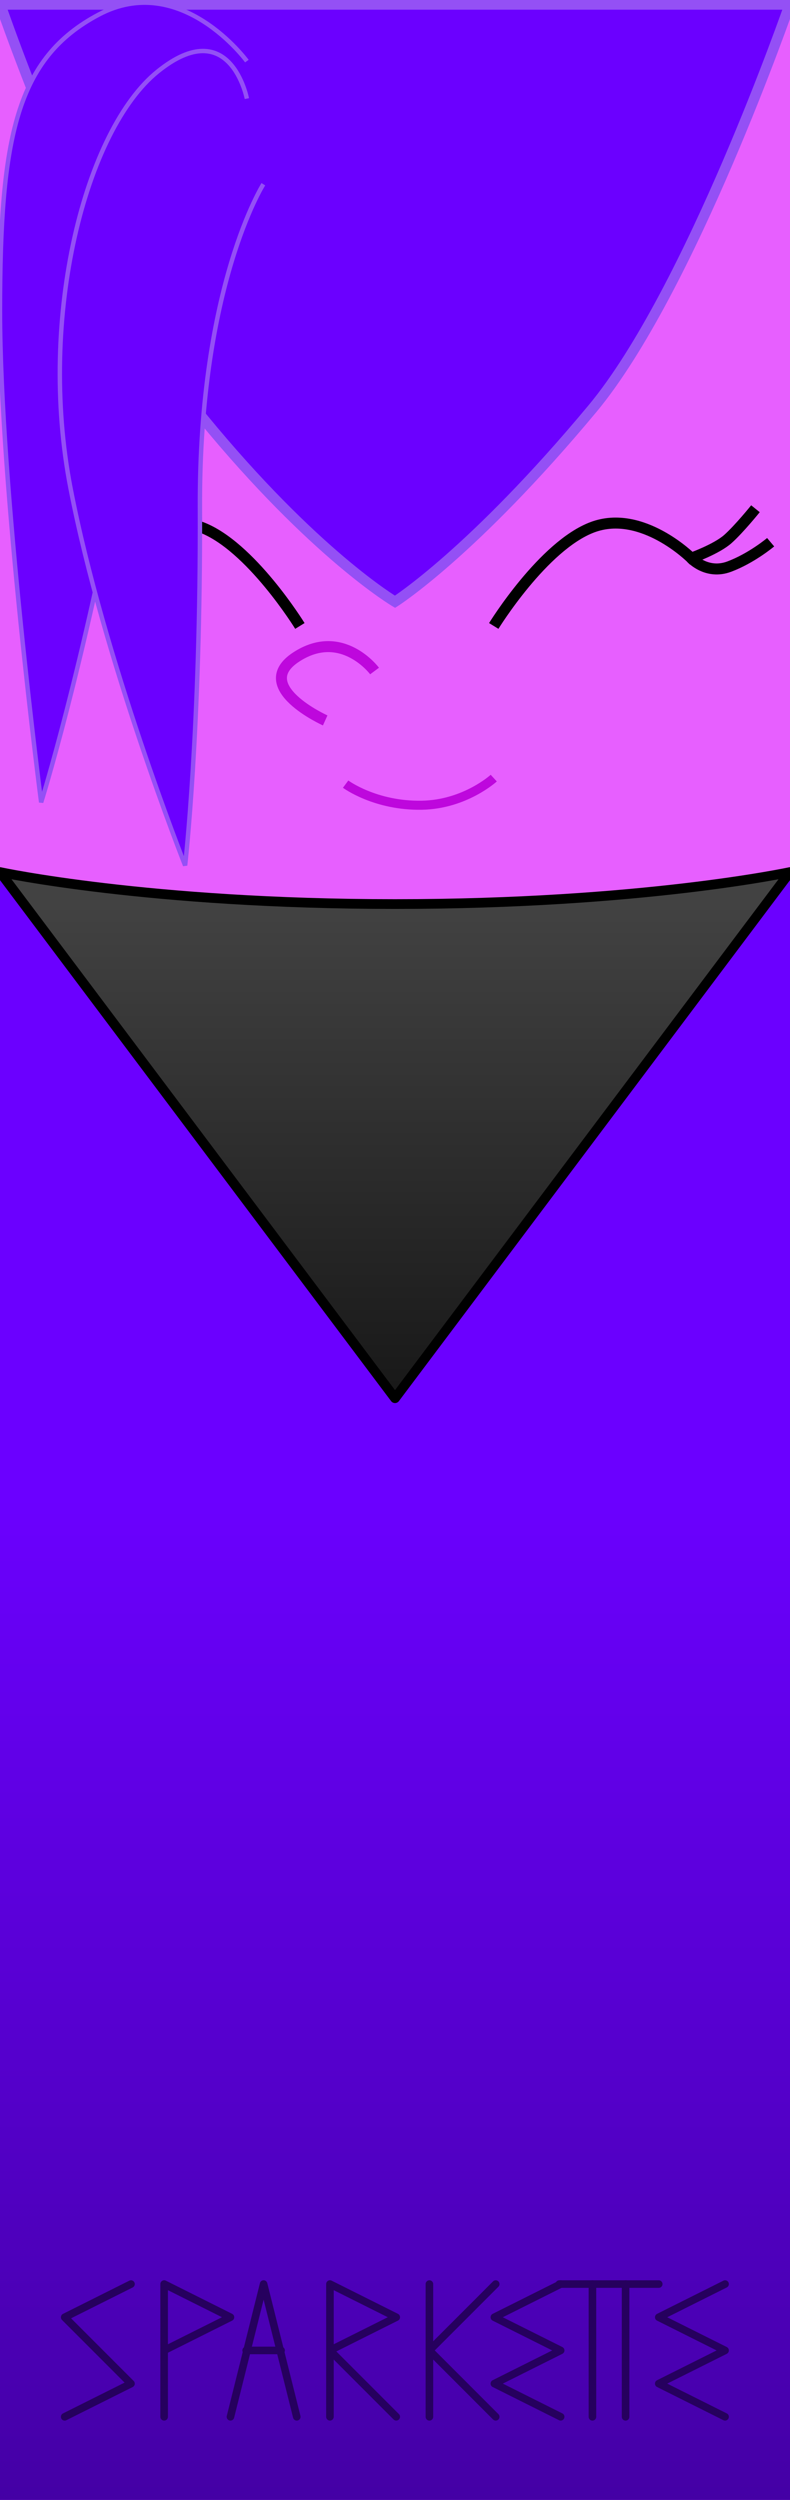 <?xml version="1.0" encoding="UTF-8" standalone="no"?>
<!-- Created with Inkscape (http://www.inkscape.org/) -->

<svg
   width="40.64mm"
   height="128.5mm"
   viewBox="0 0 40.64 128.5"
   version="1.1"
   id="svg1524"
   inkscape:version="1.3.2 (091e20ef0f, 2023-11-25, custom)"
   sodipodi:docname="Trixie.svg"
   xmlns:inkscape="http://www.inkscape.org/namespaces/inkscape"
   xmlns:sodipodi="http://sodipodi.sourceforge.net/DTD/sodipodi-0.dtd"
   xmlns:xlink="http://www.w3.org/1999/xlink"
   xmlns="http://www.w3.org/2000/svg"
   xmlns:svg="http://www.w3.org/2000/svg">
  <sodipodi:namedview
     id="namedview1526"
     pagecolor="#cccccc"
     bordercolor="#666666"
     borderopacity="1.0"
     inkscape:pageshadow="2"
     inkscape:pageopacity="1"
     inkscape:pagecheckerboard="0"
     inkscape:document-units="mm"
     showgrid="true"
     units="in"
     inkscape:showpageshadow="2"
     inkscape:deskcolor="#d1d1d1"
     inkscape:zoom="1.1789993"
     inkscape:cx="233.67274"
     inkscape:cy="106.02211"
     inkscape:window-width="1920"
     inkscape:window-height="1008"
     inkscape:window-x="0"
     inkscape:window-y="0"
     inkscape:window-maximized="1"
     inkscape:current-layer="layer1">
    <inkscape:grid
       type="xygrid"
       id="grid1608"
       originx="7.62"
       originy="64.25"
       units="mm"
       spacingx="2.54"
       spacingy="2.54"
       visible="true" />
  </sodipodi:namedview>
  <defs
     id="defs1521">
    <linearGradient
       id="linearGradient3"
       inkscape:collect="always">
      <stop
         style="stop-color:#424242;stop-opacity:1;"
         offset="0"
         id="stop3" />
      <stop
         style="stop-color:#181818;stop-opacity:1;"
         offset="1"
         id="stop4" />
    </linearGradient>
    <linearGradient
       id="linearGradient1"
       inkscape:collect="always">
      <stop
         style="stop-color:#6b00ff;stop-opacity:1;"
         offset="0"
         id="stop1" />
      <stop
         style="stop-color:#4400a5;stop-opacity:1;"
         offset="1"
         id="stop2" />
    </linearGradient>
    <linearGradient
       inkscape:collect="always"
       xlink:href="#linearGradient1"
       id="linearGradient2"
       x1="20.32"
       y1="76.95"
       x2="20.32"
       y2="128.5"
       gradientUnits="userSpaceOnUse" />
    <linearGradient
       inkscape:collect="always"
       xlink:href="#linearGradient3"
       id="linearGradient4"
       x1="20.32"
       y1="46.47"
       x2="20.32"
       y2="71.87"
       gradientUnits="userSpaceOnUse" />
  </defs>
  <g
     inkscape:groupmode="layer"
     id="layer2"
     inkscape:label="Background"
     sodipodi:insensitive="true">
    <rect
       style="display:inline;fill:#e75fff;fill-opacity:1;stroke-width:0.37"
       id="rect374"
       width="40.64"
       height="128.5"
       x="0"
       y="0" />
    <path
       id="rect1"
       style="fill:url(#linearGradient2);stroke-width:0.483;stroke-linecap:round;stroke-linejoin:round;stroke-dasharray:0.483, 0.483"
       d="m 3.999075e-6,44.825 c 0,0 13.525,1.645 20.32,1.645 6.795,0 20.32,-1.645 20.32,-1.645 V 128.5 H 3.999075e-6 Z"
       sodipodi:nodetypes="cacccc" />
  </g>
  <g
     inkscape:label="Layer 1"
     inkscape:groupmode="layer"
     id="layer1">
    <path
       style="fill:url(#linearGradient4);fill-rule:evenodd;stroke:#000000;stroke-width:0.5;stroke-linecap:butt;stroke-linejoin:round;stroke-dasharray:none;stroke-opacity:1"
       d="m 3.9990749e-6,44.825 c 0,0 7.62,1.645 20.32,1.645 12.7,0 20.32,-1.645 20.32,-1.645 L 20.32,71.87 Z"
       id="path2"
       sodipodi:nodetypes="csccc" />
    <path
       style="fill:#6b00ff;fill-rule:evenodd;stroke:#9450f5;stroke-width:0.532;stroke-linecap:butt;stroke-linejoin:miter;stroke-dasharray:none;stroke-opacity:1;fill-opacity:1"
       d="M 0.02,0.233 H 40.62 c 0,0 -5.101,14.722 -10.15,20.782 -6.153,7.385 -10.15,9.916 -10.15,9.916 0,0 -4.14,-2.438 -9.889,-9.442 C 5.069,14.955 0.02,0.233 0.02,0.233 Z"
       id="path2-7"
       sodipodi:nodetypes="ccscsc" />
    <g
       id="g12"
       transform="matrix(-1,0,0,1,40.827,0)">
      <path
         style="fill:none;fill-rule:evenodd;stroke:#000000;stroke-width:0.565;stroke-linecap:butt;stroke-linejoin:miter;stroke-dasharray:none;stroke-opacity:1"
         d="m 25.4,32.175 c 0,0 2.54,-4.127 5.08,-5.076 2.54,-0.949 5.08,1.591 5.08,1.591 0,0 1.301,-0.464 1.885,-0.984 0.584,-0.52 1.418,-1.556 1.418,-1.556"
         id="path11"
         sodipodi:nodetypes="cscsc" />
      <path
         style="fill:none;fill-rule:evenodd;stroke:#000000;stroke-width:0.565;stroke-linecap:butt;stroke-linejoin:miter;stroke-dasharray:none;stroke-opacity:1"
         d="m 35.56,28.69 c 0,0 0.798,0.868 1.956,0.434 1.158,-0.434 2.128,-1.253 2.128,-1.253"
         id="path12" />
    </g>
    <path
       style="fill:#6b00ff;fill-opacity:1;fill-rule:evenodd;stroke:#9450f5;stroke-width:0.227px;stroke-linecap:butt;stroke-linejoin:miter;stroke-opacity:1"
       d="m 12.7,3.141 c 0,0 -3.387,-4.632 -7.62,-2.391 C 0.847,2.991 -7.1525577e-7,7.025 -7.1525577e-7,15.99 c 0,8.965 2.117,25.251 2.117,25.251 0,0 2.117,-6.724 4.233,-17.929 C 8.467,12.105 12.7,7.623 12.7,7.623"
       id="path6"
       sodipodi:nodetypes="csscsc" />
    <path
       style="fill:#6b00ff;fill-opacity:1;fill-rule:evenodd;stroke:#9450f5;stroke-width:0.227px;stroke-linecap:butt;stroke-linejoin:miter;stroke-opacity:1"
       d="m 12.7,5.069 c 0,0 -0.849,-4.401 -4.581,-1.399 -3.732,3.002 -6.191,12.607 -4.494,21.409 1.698,8.802 5.898,19.405 5.898,19.405 0,0 0.805,-7.003 0.761,-18.407 -0.044,-11.404 3.264,-16.607 3.264,-16.607"
       id="path6-5" />
    <path
       style="fill:none;fill-rule:evenodd;stroke:#be07dd;stroke-width:0.565;stroke-linecap:butt;stroke-linejoin:miter;stroke-dasharray:none;stroke-opacity:1"
       d="m 19.269,34.491 c 0,0 -1.678,-2.252 -4.029,-0.721 -2.351,1.531 1.489,3.261 1.489,3.261"
       id="path7" />
    <path
       style="fill:none;fill-rule:evenodd;stroke:#be07dd;stroke-width:0.465;stroke-linecap:butt;stroke-linejoin:miter;stroke-opacity:1;stroke-dasharray:none"
       d="m 17.78,40.306 c 0,0 1.523,1.129 3.923,1.084 2.222,-0.041 3.697,-1.394 3.697,-1.394"
       id="path8"
       sodipodi:nodetypes="csc" />
    <g
       id="g10">
      <path
         style="fill:none;fill-rule:evenodd;stroke:#000000;stroke-width:0.565;stroke-linecap:butt;stroke-linejoin:miter;stroke-opacity:1;stroke-dasharray:none"
         d="m 25.4,32.175 c 0,0 2.54,-4.127 5.08,-5.076 2.54,-0.949 5.08,1.591 5.08,1.591 0,0 1.301,-0.464 1.885,-0.984 0.584,-0.52 1.418,-1.556 1.418,-1.556"
         id="path9"
         sodipodi:nodetypes="cscsc" />
      <path
         style="fill:none;fill-rule:evenodd;stroke:#000000;stroke-width:0.565;stroke-linecap:butt;stroke-linejoin:miter;stroke-opacity:1;stroke-dasharray:none"
         d="m 35.56,28.69 c 0,0 0.798,0.868 1.956,0.434 1.158,-0.434 2.128,-1.253 2.128,-1.253"
         id="path10" />
    </g>
    <g
       id="g1226"
       style="stroke-width:0.3;stroke-dasharray:none;stroke:#26005e;stroke-opacity:1;fill:none;fill-opacity:1"
       inkscape:label="logo"
       transform="matrix(1.299,0,0,1.299,0.541,-34.294)">
      <path
         style="fill:none;fill-rule:evenodd;stroke:#26005e;stroke-width:0.3;stroke-linecap:round;stroke-linejoin:round;stroke-dasharray:none;stroke-opacity:1;fill-opacity:1"
         d="m 4.771,116.781 -1.313,0.657 -1.313,0.657 2.626,2.626 -2.626,1.313"
         id="path496"
         sodipodi:nodetypes="ccccc" />
      <path
         style="fill:none;fill-rule:evenodd;stroke:#26005e;stroke-width:0.3;stroke-linecap:round;stroke-linejoin:round;stroke-dasharray:none;stroke-opacity:1;fill-opacity:1"
         d="m 6.084,122.033 v -5.253 l 2.626,1.313 -2.626,1.313"
         id="path498" />
      <path
         style="fill:none;fill-rule:evenodd;stroke:#26005e;stroke-width:0.3;stroke-linecap:round;stroke-linejoin:round;stroke-dasharray:none;stroke-opacity:1;fill-opacity:1"
         d="m 8.71,122.033 1.313,-5.253 1.313,5.253"
         id="path500" />
      <path
         style="fill:none;fill-rule:evenodd;stroke:#26005e;stroke-width:0.3;stroke-linecap:round;stroke-linejoin:round;stroke-dasharray:none;stroke-opacity:1;fill-opacity:1"
         d="m 12.65,122.033 v -5.253 l 2.626,1.313 -2.626,1.313 2.626,2.626"
         id="path502" />
      <path
         style="fill:none;fill-rule:evenodd;stroke:#26005e;stroke-width:0.3;stroke-linecap:round;stroke-linejoin:round;stroke-dasharray:none;stroke-opacity:1;fill-opacity:1"
         d="m 16.589,116.781 v 5.253"
         id="path504" />
      <path
         style="fill:none;fill-rule:evenodd;stroke:#26005e;stroke-width:0.3;stroke-linecap:round;stroke-linejoin:round;stroke-dasharray:none;stroke-opacity:1;fill-opacity:1"
         d="m 19.215,116.781 -2.626,2.626 2.626,2.626"
         id="path506" />
      <path
         style="fill:none;fill-rule:evenodd;stroke:#26005e;stroke-width:0.3;stroke-linecap:round;stroke-linejoin:round;stroke-dasharray:none;stroke-opacity:1;fill-opacity:1"
         d="m 21.787,116.781 -2.626,1.313 2.626,1.313 -2.626,1.313 2.626,1.313"
         id="path508" />
      <path
         style="fill:none;fill-rule:evenodd;stroke:#26005e;stroke-width:0.3;stroke-linecap:round;stroke-linejoin:round;stroke-dasharray:none;stroke-opacity:1;fill-opacity:1"
         d="m 21.732,116.781 h 3.939"
         id="path514" />
      <path
         style="fill:none;fill-rule:evenodd;stroke:#26005e;stroke-width:0.3;stroke-linecap:round;stroke-linejoin:round;stroke-dasharray:none;stroke-opacity:1;fill-opacity:1"
         d="m 23.045,116.781 v 5.253"
         id="path516" />
      <path
         style="fill:none;fill-rule:evenodd;stroke:#26005e;stroke-width:0.3;stroke-linecap:round;stroke-linejoin:round;stroke-dasharray:none;stroke-opacity:1;fill-opacity:1"
         d="m 24.358,116.781 v 5.253"
         id="path518" />
      <path
         style="fill:none;fill-rule:evenodd;stroke:#26005e;stroke-width:0.3;stroke-linecap:round;stroke-linejoin:round;stroke-dasharray:none;stroke-opacity:1;fill-opacity:1"
         d="m 28.298,116.781 -2.626,1.313 2.626,1.313 -2.626,1.313 2.626,1.313"
         id="path520" />
      <path
         style="fill:none;fill-rule:evenodd;stroke:#26005e;stroke-width:0.3;stroke-linecap:round;stroke-linejoin:round;stroke-dasharray:none;stroke-opacity:1;fill-opacity:1"
         d="M 9.332,119.407 H 10.715"
         id="path630" />
    </g>
  </g>
</svg>
